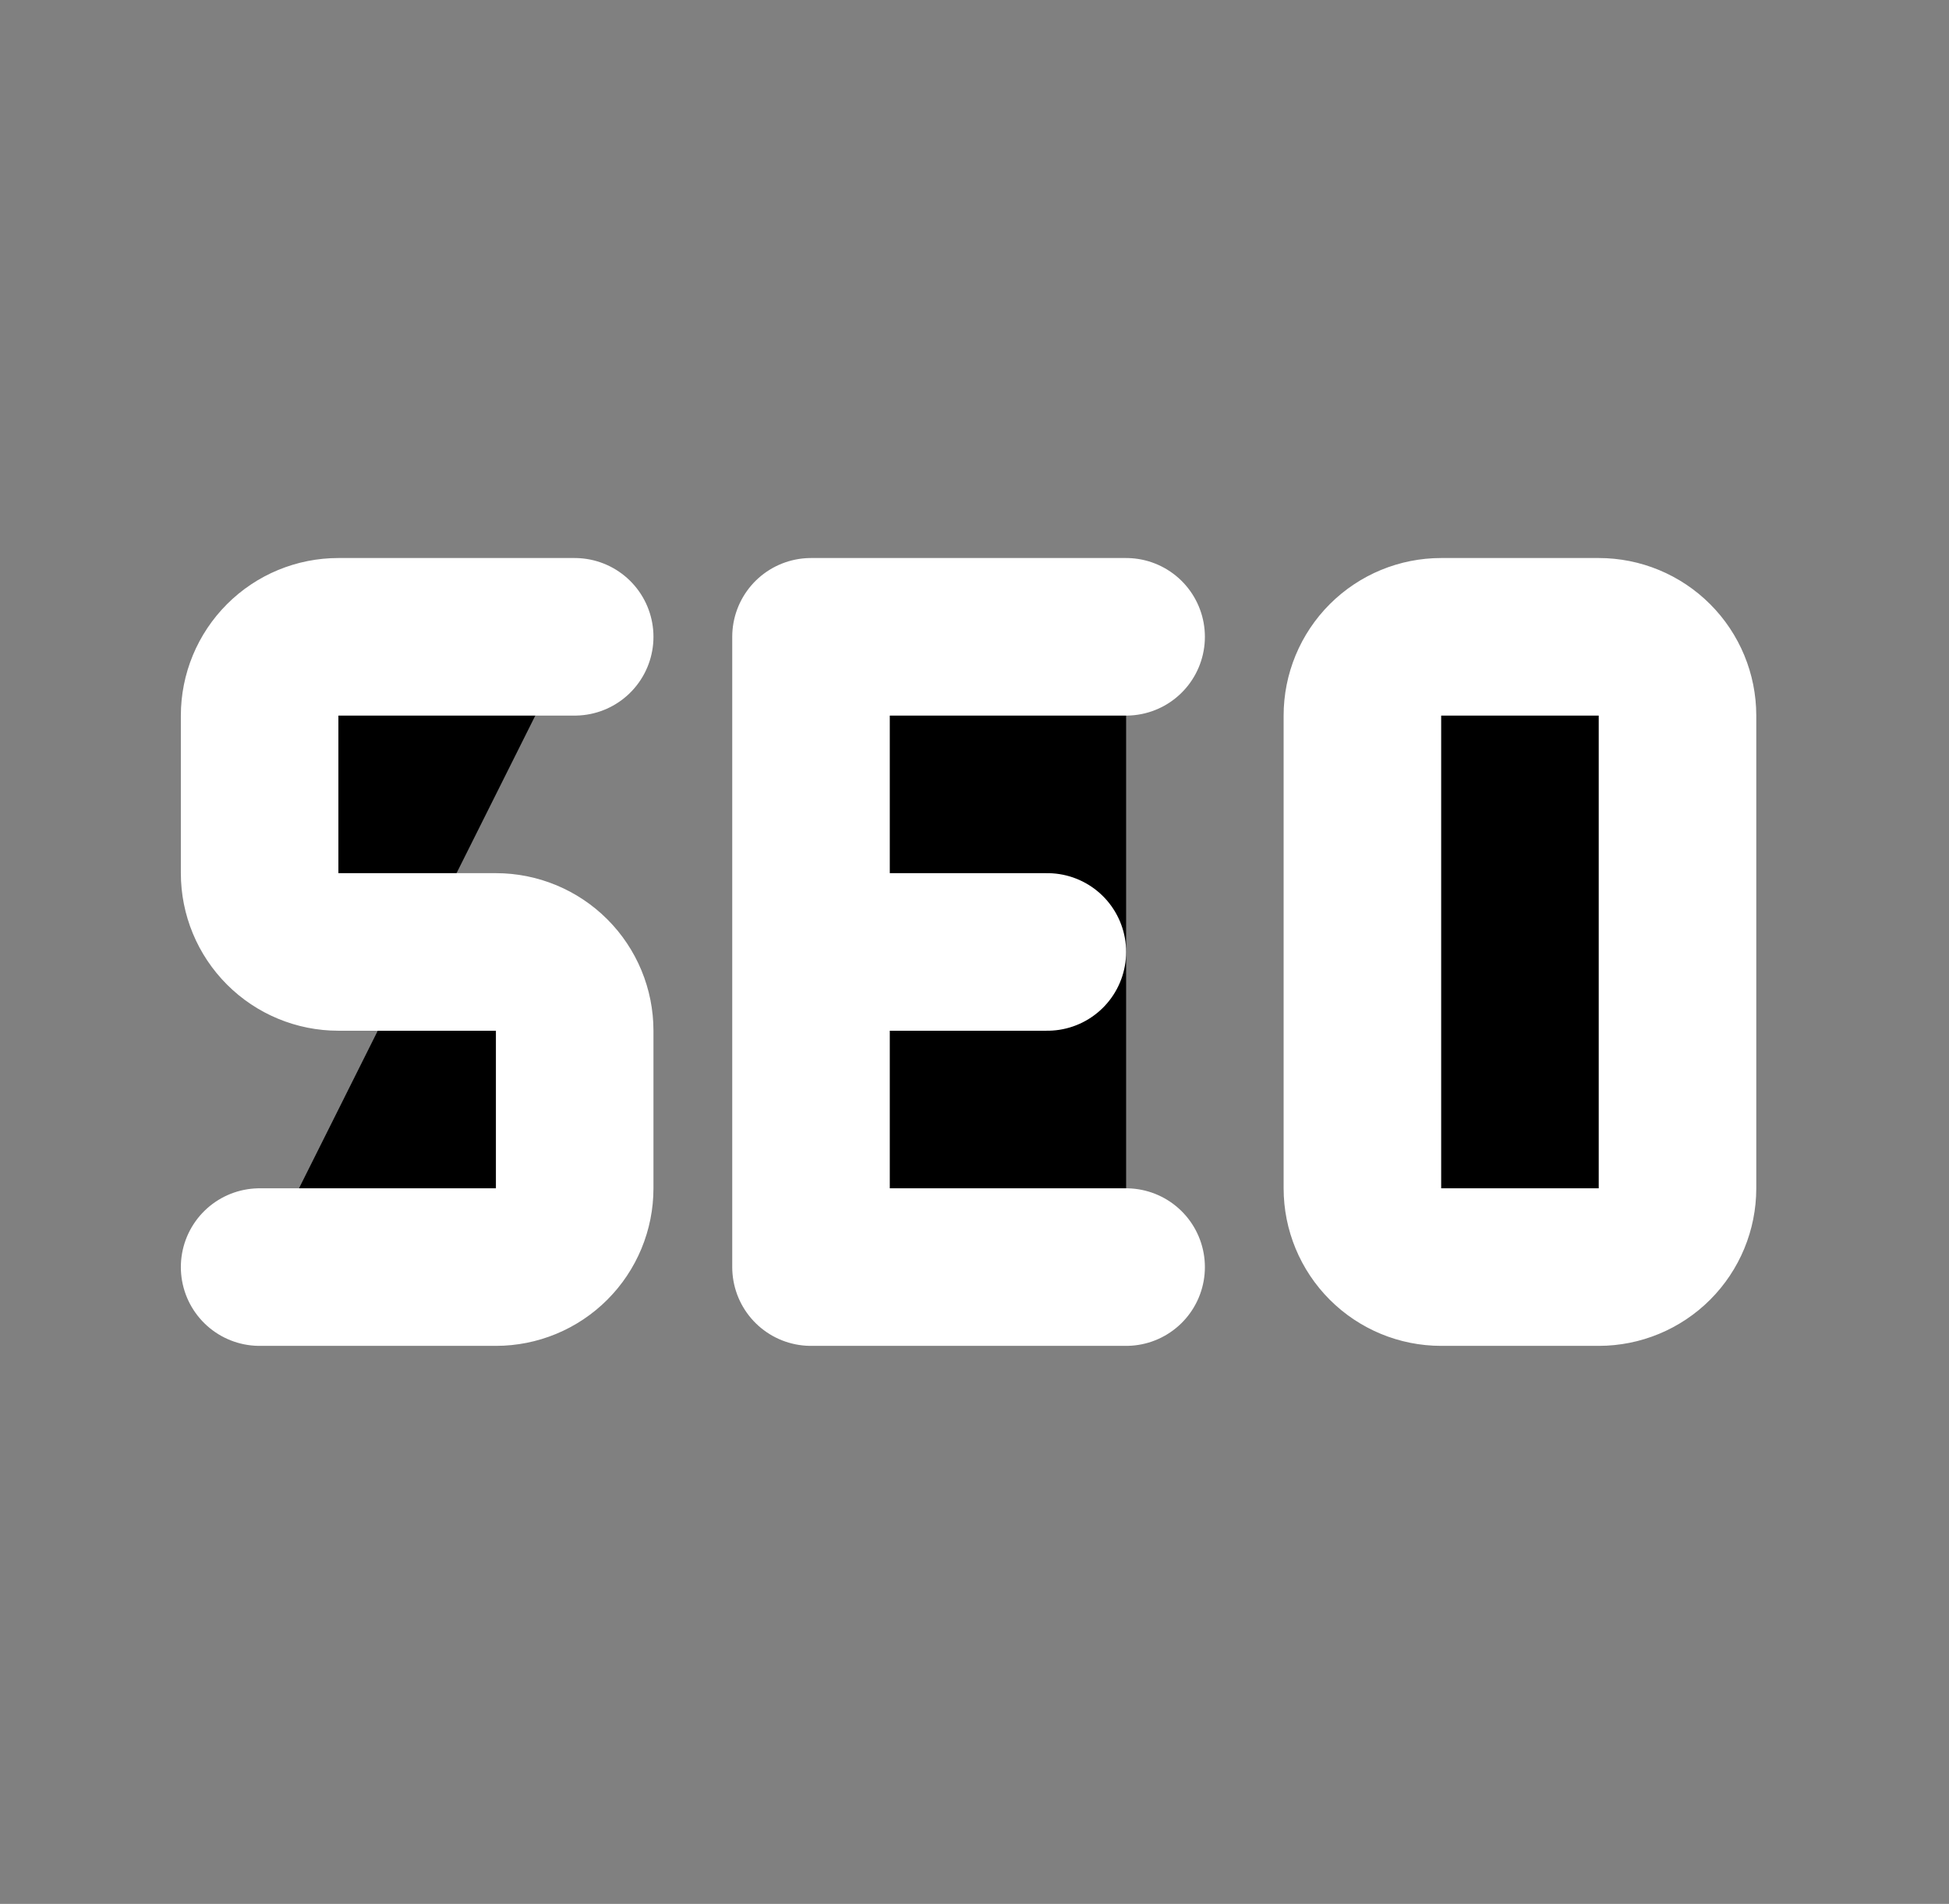 <svg width="43" height="42" viewBox="0 0 43 42" fill="none" xmlns="http://www.w3.org/2000/svg">
    <rect x="0" y="0" width="43" height="42" fill="#808080" stroke="none"/>
    <path
        d="M12.679 14.048H7.465C7.005 14.048 6.562 14.231 6.237 14.557C5.911 14.883 5.728 15.325 5.728 15.786V19.262C5.728 19.723 5.911 20.165 6.237 20.491C6.562 20.817 7.005 21 7.465 21H10.941C11.402 21 11.844 21.183 12.17 21.509C12.496 21.835 12.679 22.277 12.679 22.738V26.214C12.679 26.675 12.496 27.117 12.17 27.443C11.844 27.769 11.402 27.952 10.941 27.952H5.728M24.845 27.952H17.893V14.048H24.845M19.631 21H23.107M30.058 15.786C30.058 15.325 30.241 14.883 30.567 14.557C30.893 14.231 31.335 14.048 31.796 14.048H35.272C35.733 14.048 36.175 14.231 36.501 14.557C36.827 14.883 37.01 15.325 37.01 15.786V26.214C37.01 26.675 36.827 27.117 36.501 27.443C36.175 27.769 35.733 27.952 35.272 27.952H31.796C31.335 27.952 30.893 27.769 30.567 27.443C30.241 27.117 30.058 26.675 30.058 26.214V15.786Z"
        stroke="#ffffff" fill="ffffff" stroke-width="3.476" stroke-linecap="round"
        stroke-linejoin="round"
    />
</svg>
